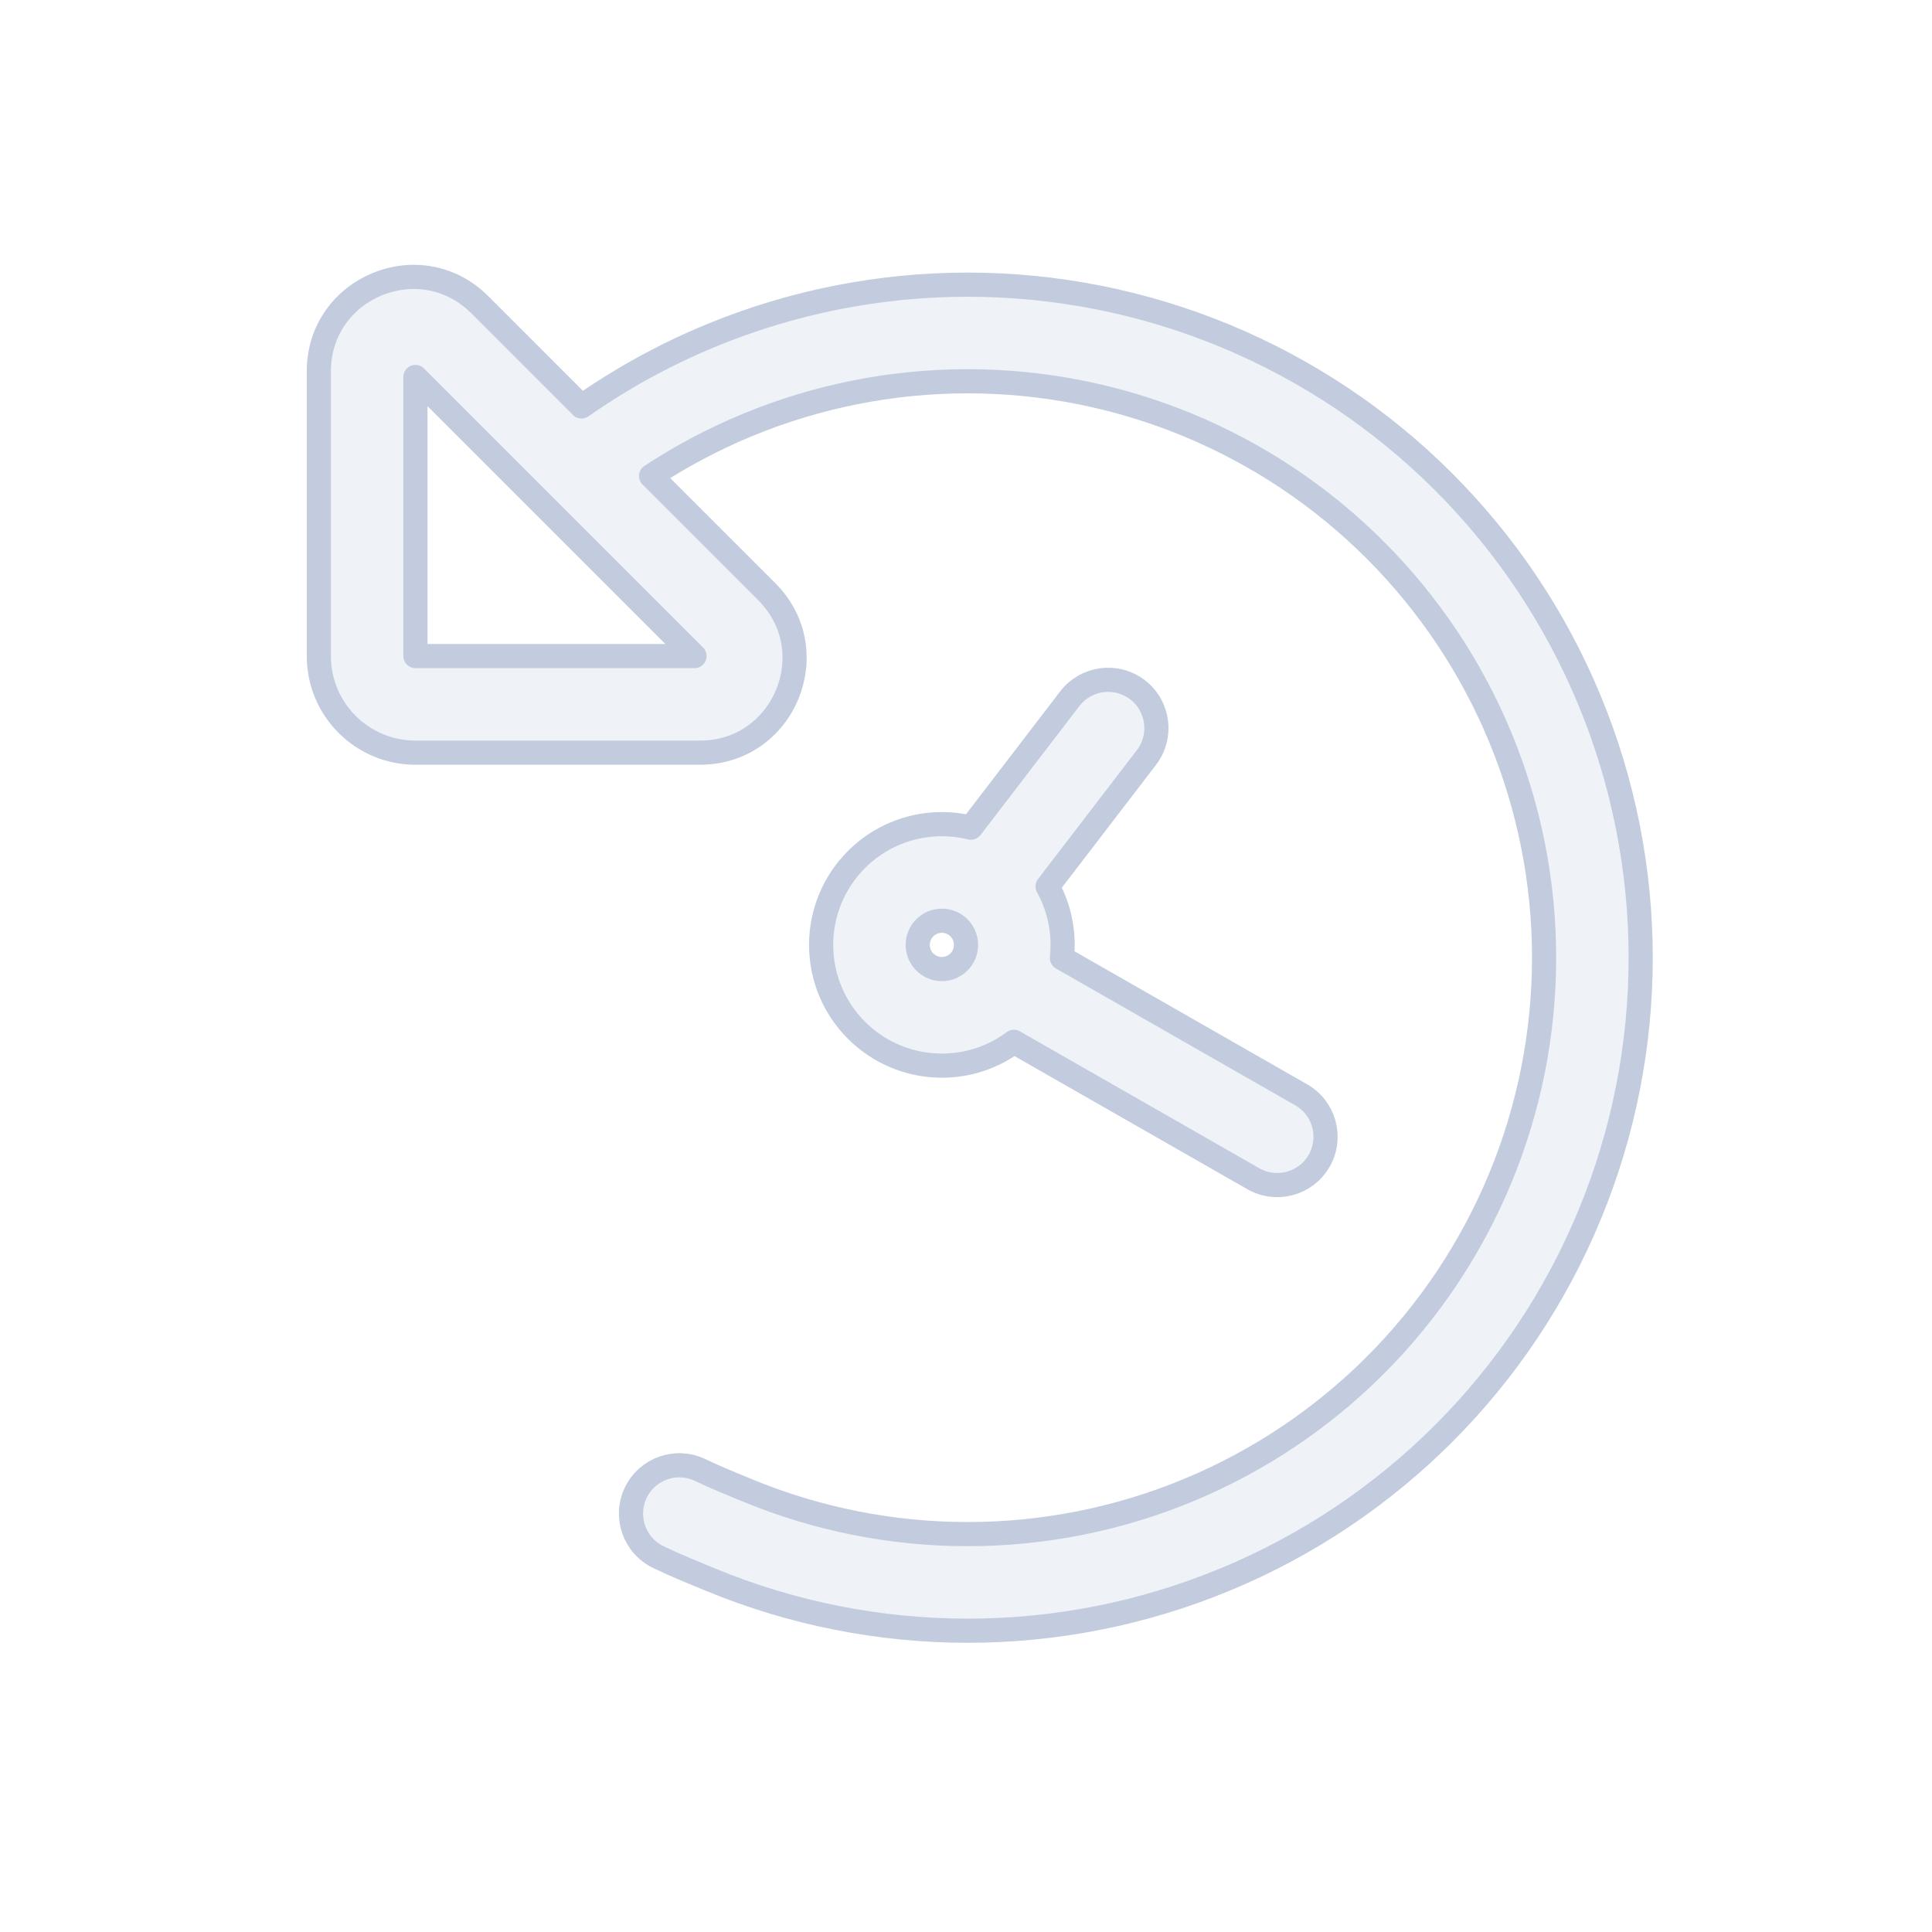 <svg width="80" height="80" viewBox="0 0 80 80" fill="none" xmlns="http://www.w3.org/2000/svg">
  <path fill-rule="evenodd" clip-rule="evenodd" d="M13.202 27.166C13.202 29.375 14.992 31.166 17.202 31.166H28.99C32.468 31.166 34.21 26.961 31.751 24.502L26.959 19.71C28.206 18.89 29.536 18.184 30.935 17.604C36.783 15.182 43.354 15.182 49.203 17.604C55.051 20.027 59.698 24.674 62.12 30.522C64.543 36.37 64.543 42.942 62.12 48.79C59.698 54.639 55.051 59.285 49.203 61.708C43.354 64.13 36.783 64.13 30.935 61.708L30.037 61.336C29.683 61.19 29.334 61.034 28.991 60.87C27.994 60.393 26.8 60.815 26.324 61.812C25.848 62.808 26.269 64.002 27.266 64.479C27.673 64.673 28.087 64.858 28.506 65.032L29.404 65.403C36.233 68.232 43.905 68.232 50.734 65.403C57.562 62.575 62.988 57.15 65.816 50.321C68.645 43.492 68.645 35.82 65.816 28.991C62.988 22.163 57.562 16.737 50.734 13.909C43.905 11.08 36.233 11.08 29.404 13.909C27.513 14.692 25.73 15.674 24.079 16.831L19.866 12.617C17.407 10.158 13.202 11.899 13.202 15.377L13.202 27.166ZM22.492 20.9C22.483 20.891 22.474 20.882 22.464 20.872L17.202 15.61L17.202 27.166L28.758 27.166L22.492 20.9Z" fill="#C2CCDE" fill-opacity="0.25" />
  <path fill-rule="evenodd" clip-rule="evenodd" d="M47.472 31.366C48.144 30.49 47.978 29.234 47.102 28.562C46.225 27.89 44.969 28.056 44.297 28.933L40.205 34.271C39.819 34.176 39.416 34.126 39.001 34.126C36.239 34.126 34.001 36.364 34.001 39.126C34.001 41.887 36.239 44.126 39.001 44.126C40.118 44.126 41.15 43.759 41.983 43.14L51.896 48.808C52.855 49.356 54.077 49.023 54.625 48.064C55.173 47.105 54.84 45.883 53.882 45.335L43.972 39.669C43.991 39.491 44.001 39.309 44.001 39.126C44.001 38.248 43.775 37.423 43.378 36.706L47.472 31.366ZM38.001 39.126C38.001 38.573 38.449 38.126 39.001 38.126C39.553 38.126 40.001 38.573 40.001 39.126C40.001 39.678 39.553 40.126 39.001 40.126C38.449 40.126 38.001 39.678 38.001 39.126Z" fill="#C2CCDE" fill-opacity="0.25" />
  <path fill-rule="evenodd" clip-rule="evenodd" d="M13.202 27.166C13.202 29.375 14.992 31.166 17.202 31.166H28.99C32.468 31.166 34.21 26.961 31.751 24.502L26.959 19.71C28.206 18.89 29.536 18.184 30.935 17.604C36.783 15.182 43.354 15.182 49.203 17.604C55.051 20.027 59.698 24.674 62.12 30.522C64.543 36.37 64.543 42.942 62.12 48.79C59.698 54.639 55.051 59.285 49.203 61.708C43.354 64.13 36.783 64.13 30.935 61.708L30.037 61.336C29.683 61.19 29.334 61.034 28.991 60.87C27.994 60.393 26.8 60.815 26.324 61.812C25.848 62.808 26.269 64.002 27.266 64.479C27.673 64.673 28.087 64.858 28.506 65.032L29.404 65.403C36.233 68.232 43.905 68.232 50.734 65.403C57.562 62.575 62.988 57.15 65.816 50.321C68.645 43.492 68.645 35.82 65.816 28.991C62.988 22.163 57.562 16.737 50.734 13.909C43.905 11.08 36.233 11.08 29.404 13.909C27.513 14.692 25.73 15.674 24.079 16.831L19.866 12.617C17.407 10.158 13.202 11.899 13.202 15.377L13.202 27.166ZM22.492 20.9C22.483 20.891 22.474 20.882 22.464 20.872L17.202 15.61L17.202 27.166L28.758 27.166L22.492 20.9Z" stroke="#C2CCDE" stroke-linecap="round" stroke-linejoin="round" />
  <path fill-rule="evenodd" clip-rule="evenodd" d="M47.472 31.366C48.144 30.49 47.978 29.234 47.102 28.562C46.225 27.89 44.969 28.056 44.297 28.933L40.205 34.271C39.819 34.176 39.416 34.126 39.001 34.126C36.239 34.126 34.001 36.364 34.001 39.126C34.001 41.887 36.239 44.126 39.001 44.126C40.118 44.126 41.15 43.759 41.983 43.14L51.896 48.808C52.855 49.356 54.077 49.023 54.625 48.064C55.173 47.105 54.84 45.883 53.882 45.335L43.972 39.669C43.991 39.491 44.001 39.309 44.001 39.126C44.001 38.248 43.775 37.423 43.378 36.706L47.472 31.366ZM38.001 39.126C38.001 38.573 38.449 38.126 39.001 38.126C39.553 38.126 40.001 38.573 40.001 39.126C40.001 39.678 39.553 40.126 39.001 40.126C38.449 40.126 38.001 39.678 38.001 39.126Z" stroke="#C2CCDE" stroke-linecap="round" stroke-linejoin="round" />
</svg>